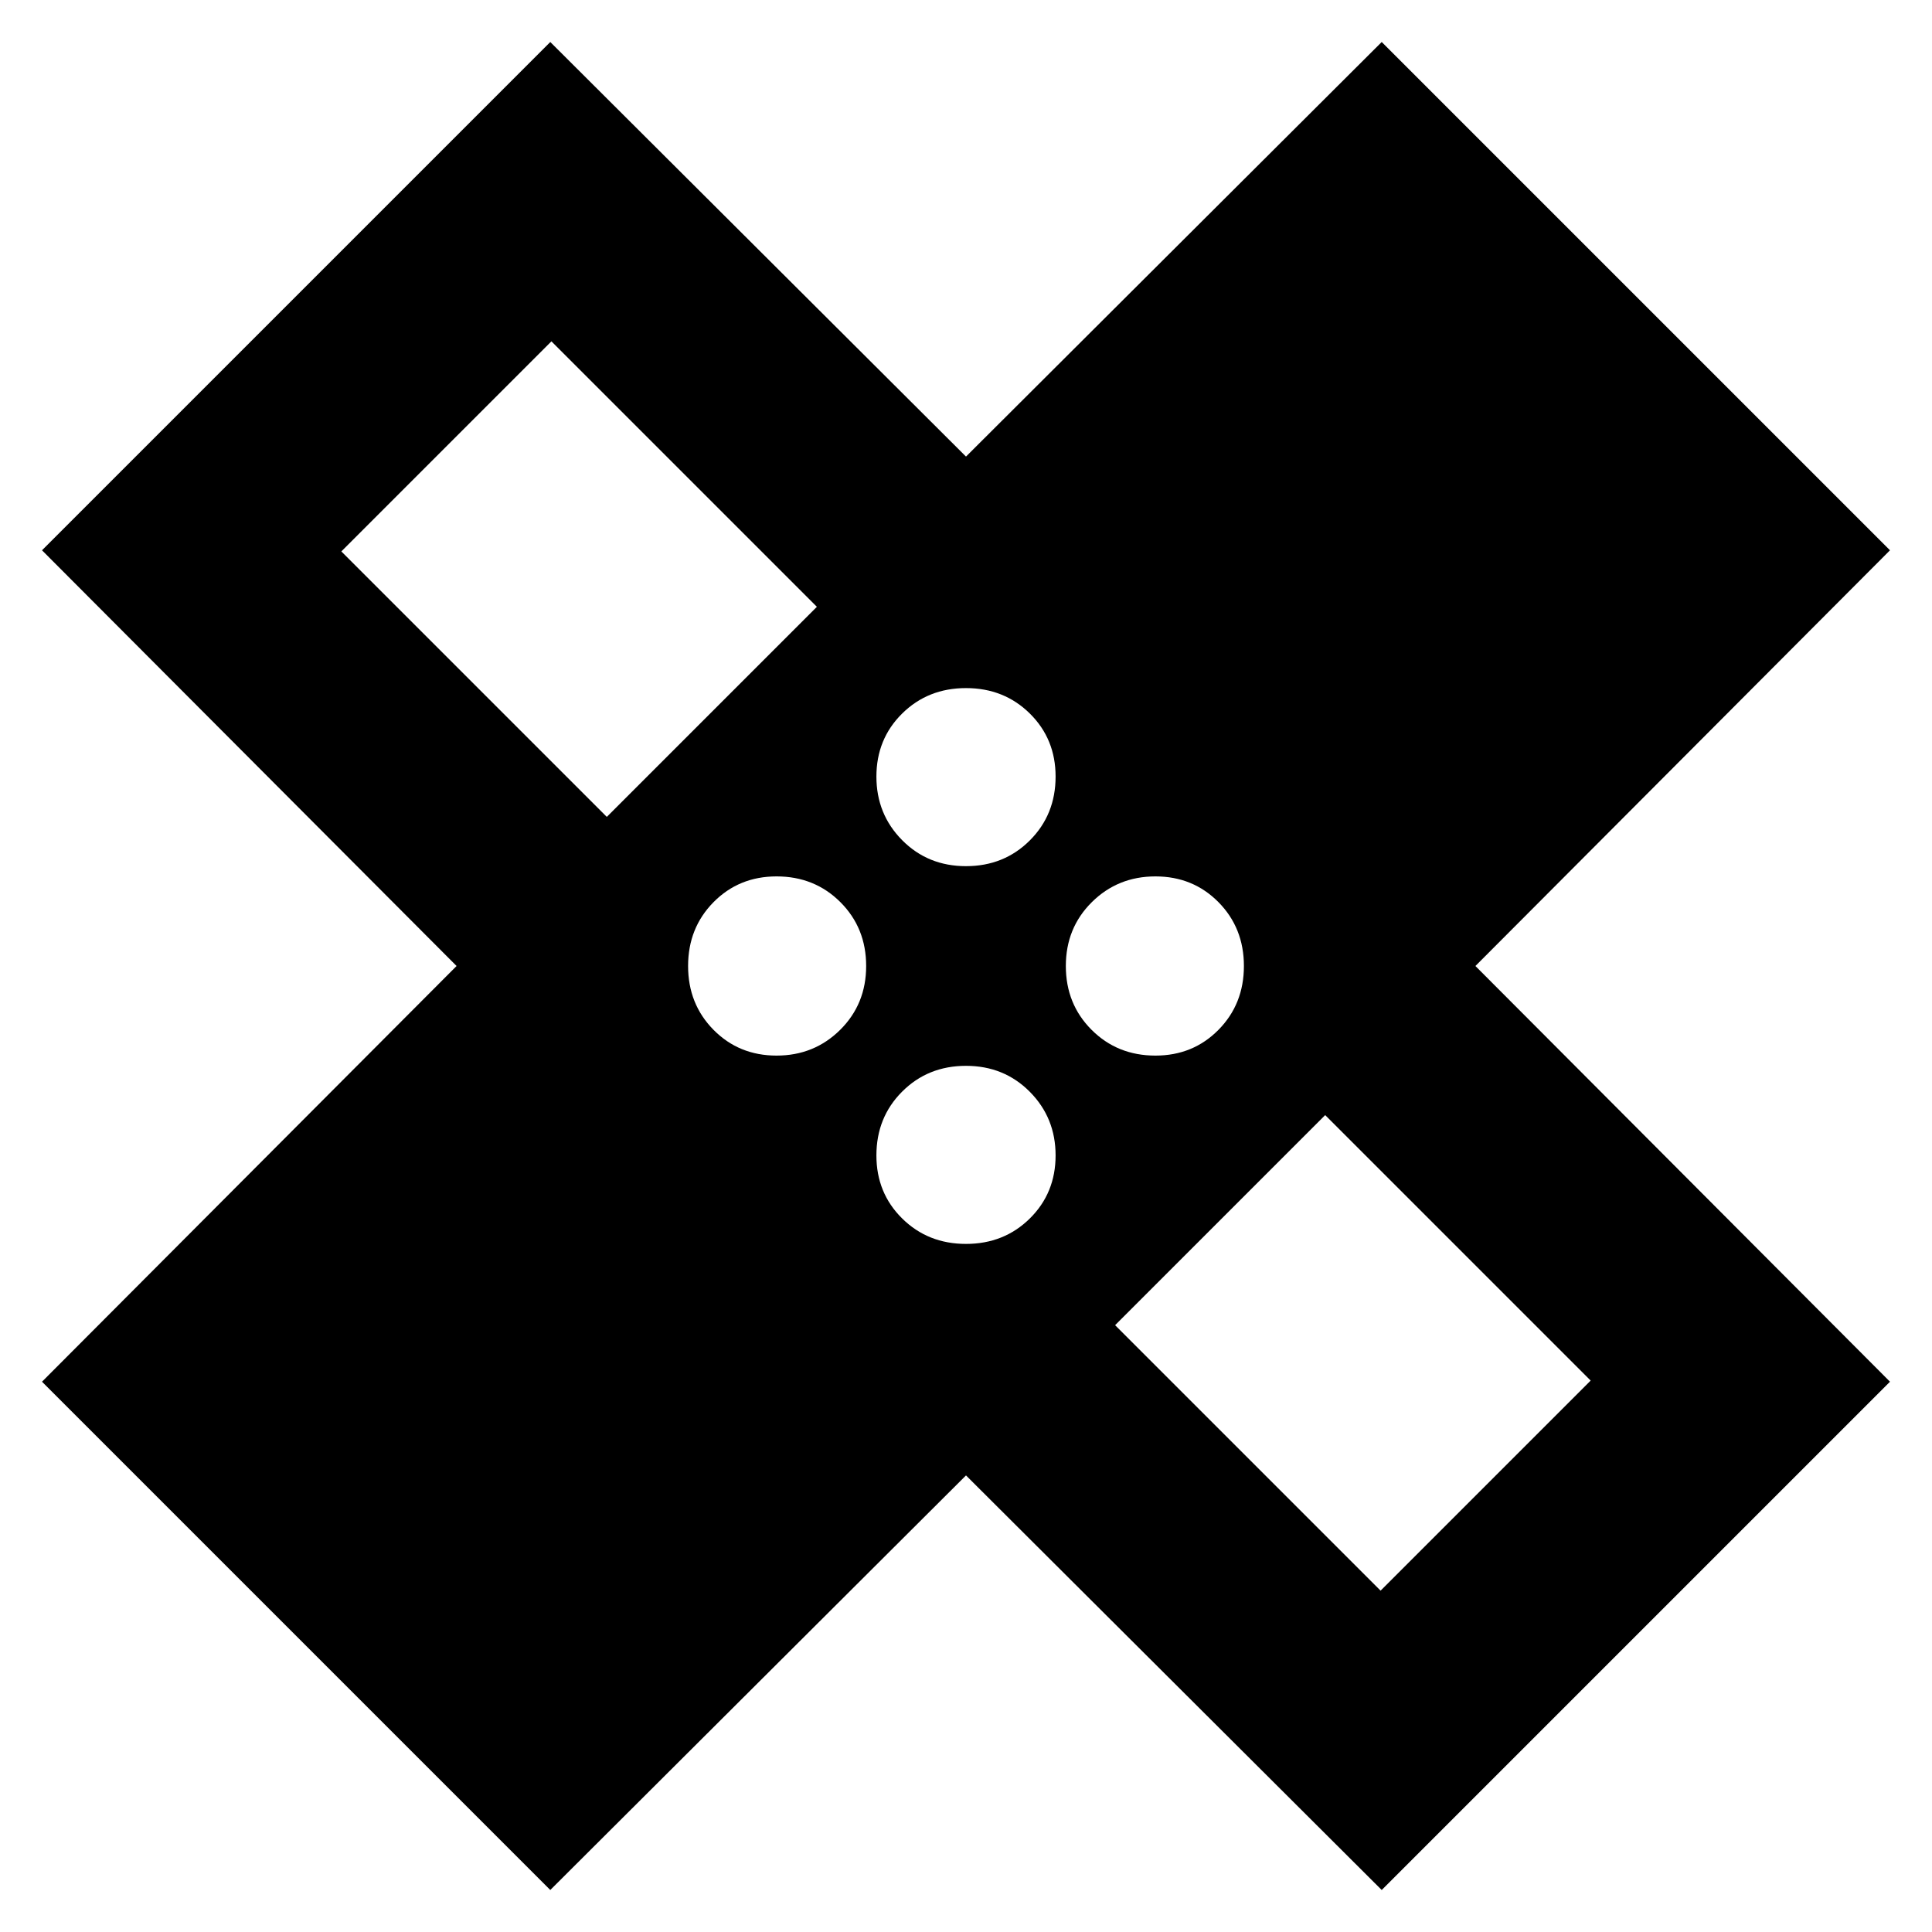 <svg xmlns="http://www.w3.org/2000/svg" height="24" viewBox="0 -960 960 960" width="24"><path d="m480-226.87-206.57 206L20.87-273.43l206-206.57-206-206.57 252.56-252.56 206.57 206 206.57-206 252.56 252.56-206 206.57 206 206.57L686.57-20.87 480-226.87Zm0-302.74q18.92 0 31.72-12.8 12.8-12.8 12.8-31.72 0-18.68-12.8-31.32T480-618.09q-18.92 0-31.72 12.64-12.8 12.64-12.8 31.33 0 18.68 12.8 31.6 12.8 12.91 31.72 12.91Zm-178.48-24.48 104.39-104.39L274-790.39 169.61-686l131.91 131.91Zm84.36 118.61q18.68 0 31.6-12.8 12.91-12.8 12.91-31.72 0-18.92-12.8-31.72-12.8-12.8-31.72-12.8-18.68 0-31.32 12.8T341.91-480q0 18.92 12.64 31.72 12.64 12.8 31.33 12.8ZM480-341.91q18.92 0 31.72-12.64 12.8-12.64 12.8-31.33 0-18.68-12.8-31.6-12.8-12.91-31.72-12.91-18.92 0-31.72 12.8-12.8 12.8-12.8 31.72 0 18.68 12.8 31.32T480-341.91Zm94.13-93.57q18.68 0 31.32-12.8T618.09-480q0-18.92-12.64-31.72-12.64-12.8-31.33-12.8-18.68 0-31.6 12.8-12.91 12.8-12.91 31.72 0 18.92 12.8 31.72 12.8 12.8 31.72 12.8Zm-20.04 133.96L686-169.61 790.39-274 658.48-405.91 554.09-301.52ZM326-634.57ZM634.57-326Z"/></svg>